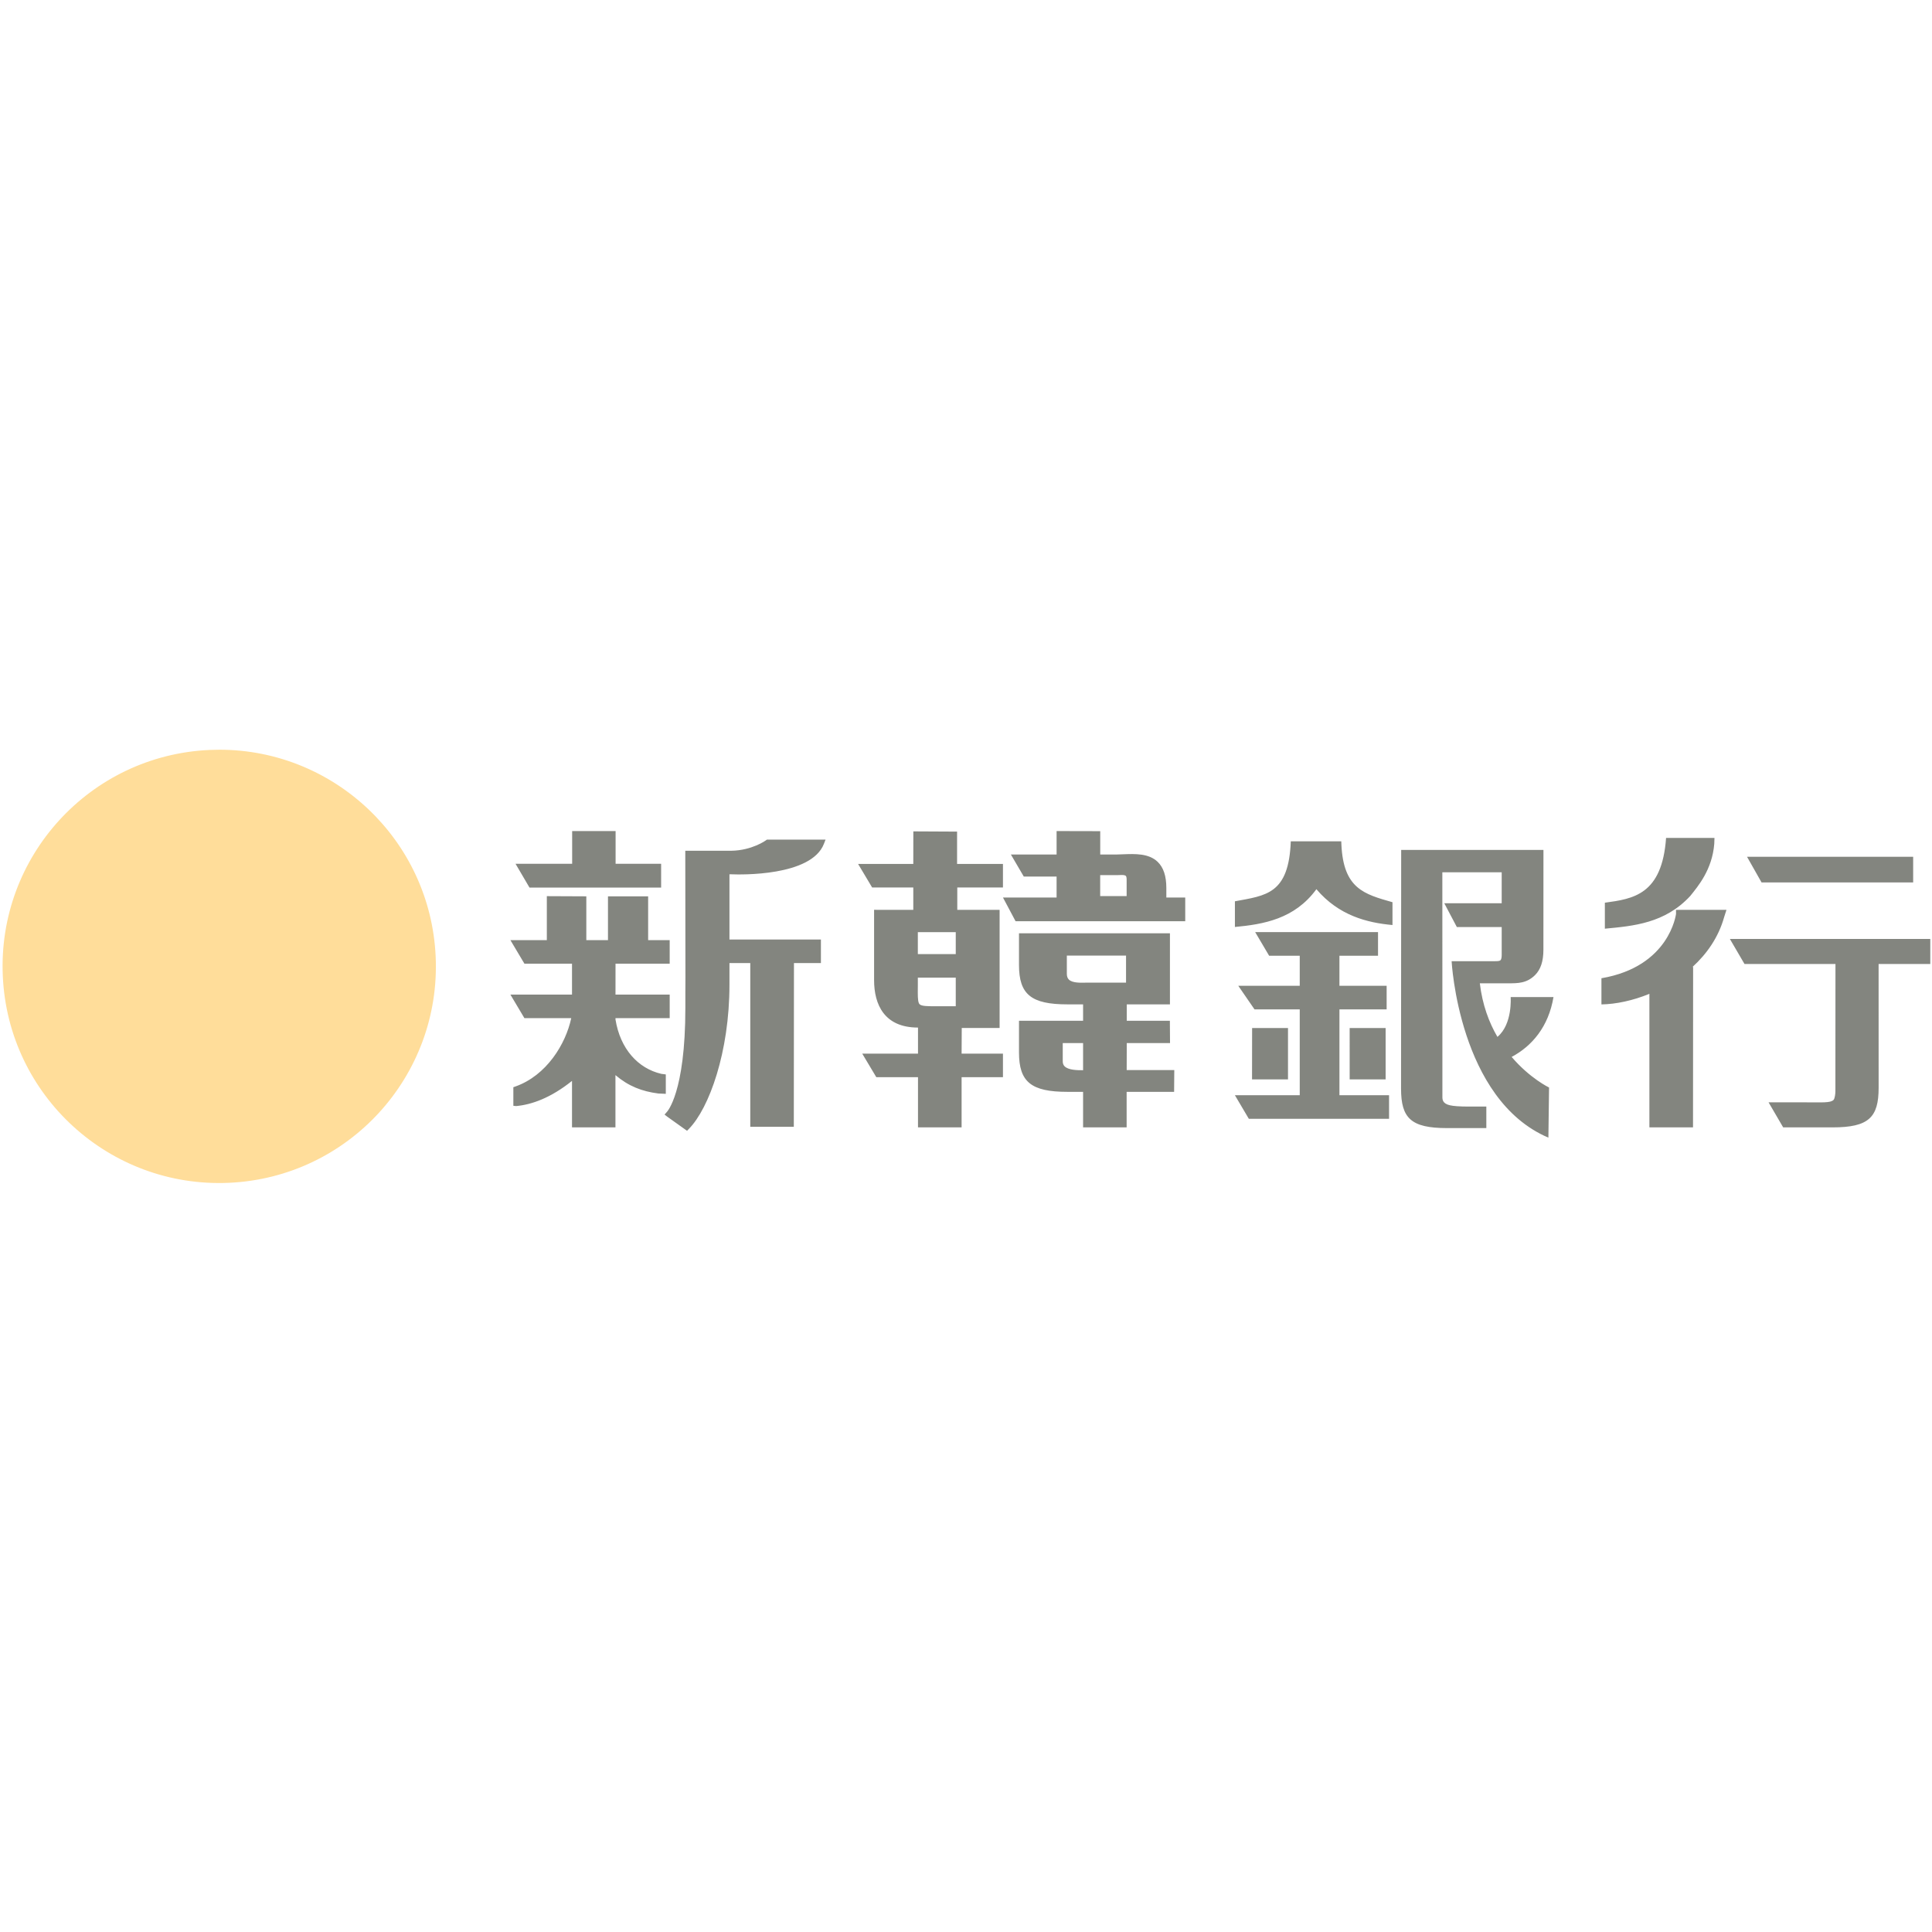 <svg viewBox="0 0 1024 1024" version="1.1" xmlns="http://www.w3.org/2000/svg"><path d="M1014.014 467.716h-80.348l-7.709-13.617h88.057v13.617z m-118.147 7.172c-13.403 14.51-30.158 15.914-45.257 17.339V478.45c15.074-2.038 30.307-4.24 32.444-34.337h25.655l-0.114 3.147c-1.11 13.727-8.633 22.508-12.728 27.628zM663.643 544.88h19.024v27.234h-19.064l0.04-27.234z m250.179-58.763c-2.963 10.599-9.11 19.415-16.755 26.386h0.32c0 3.164-0.054 85.03-0.054 85.03h-23.118v-70.779c-8.794 3.604-17.736 5.475-25.42 5.608v-13.872c36.195-6.185 39.458-33.952 39.532-34.012v-2.236h26.737l-1.242 3.875z m-202.856-38.56c1.049 23.473 12.042 26.357 27.077 30.634v12.093c-13.39-1.198-28.45-4.99-40.324-18.995-11.579 15.886-28.209 18.623-43.194 20.031v-13.613c16.428-3.075 28.568-3.705 29.611-31.777h26.761l0.07 1.628z m312.126 50.118v13.26h-27.396l0.015 65.619c0 15.68-5.223 20.979-24.41 20.979H945.12l-7.745-13.275h18.585c10.025 0 14.152 0.39 15.84-1.27 0.7-0.68 0.997-3.357 0.997-4.513l0.035-67.54h-48.213l-7.74-13.26h106.213z m-199.716 30.803c-2.641 15.756-11.407 25.969-22.178 31.713 9.692 11.376 19.832 16.21 19.832 16.21l-0.35 26.579c-47.52-20.23-51.293-93.529-51.293-93.529h22.592c1.468 0 2.764 0.015 3.31-0.522 0.43-0.414 0.641-1.399 0.641-2.778v-14.8h-23.774l-6.657-12.608h30.431v-16.406H764.47l0.03 119.335c0 1.133 0.33 2.035 0.99 2.705 1.715 1.68 5.223 2.246 16.792 2.113h5.504v11.42h-20.862c-19.109 0-24.341-5.291-24.341-20.909l0.069-126.532 75.408 0.01-0.024 52.922c0 6.065-1.444 10.43-4.41 13.396-4.455 4.414-9.091 4.385-14.57 4.37H784.34c1.35 11.41 4.898 20.82 9.328 28.402 8.13-6.754 6.992-21.061 7.021-21.09h22.686z m-113.448 6.505v45.51h26.299v12.5h-74.32l-7.382-12.5h34.363v-45.51h-23.976l-8.603-12.497h32.58v-15.931h-16.227l-7.387-12.511h65.104v12.511h-20.451v15.93h25.02v12.498h-25.02z m5.42 37.131V544.88h19.063v27.234h-19.063zM406.029 445.346l0.434-0.325h31.097l-0.862 2.216c-6.663 17.312-44.419 16.349-48.854 16.167h-1.218v34.57h48.475v12.471h-14.287c-0.02 3.155-0.079 86.79-0.079 86.79h-23.074v-86.79h-11.035v11.489c0 35.744-10.773 65.453-21.492 76.396l-0.99 1.018-10.527-7.514-1.39-1.08 1.153-1.323c0.133-0.103 9.872-10.108 9.872-55.266v-8.177l0.039-7.804-0.079-67.266h24.366c11.01-0.157 18.382-5.509 18.451-5.572zM352.89 569.47v10.283l-3.936-0.172c-8.724-1.115-15.848-3.886-22.756-9.752v27.703h-23.022v-24.637c-11.375 9.108-21.427 12.59-29.6 13.347l-1.49-0.152v-9.845l1.077-0.383c16.537-5.837 26.687-22.525 29.605-36.222h-24.818l-7.424-12.478h32.65v-16.399H277.95l-7.424-12.468h19.307v-23.316l20.93 0.093v23.223h11.479v-23.223h21.285v23.223h11.424v12.468h-28.709c0 2.515-0.02 13.893-0.02 16.399h28.73v12.478h-28.73v0.703c2.495 15.539 11.902 25.959 24.306 28.823l2.362 0.304z m243.934-48.652V506.48h-31.376v9.689c0 1.326 0.38 2.343 1.081 3.036 1.89 1.818 6.05 1.7 9.08 1.621l1.717-0.01h19.498z m-22.764 46.42V552.85h-10.783v9.67c0 1.135 0.336 2.014 1.007 2.677 1.964 1.916 6.39 2.074 9.776 2.04z m23.149-14.387c-0.04 2.418-0.04 11.91-0.04 14.322h25.227l-0.094 11.527H597.14v18.832h-23.08V578.7h-8.335c-19.167 0-25.637-5.252-25.637-20.862v-16.817h33.972v-8.687h-8.335c-19.167 0-25.637-5.252-25.637-20.871v-16.798h80.004v37.67h-22.883v8.686h22.848l0.084 11.83h-22.932z m-110.733-47.17h20.095v-11.625h-20.095v11.624z m20.095 27.646v-15.163h-20.095v3.857s-0.03 3.46-0.03 4.014c0 3.464 0.208 5.64 1.032 6.3 1.16 0.977 4.012 0.977 8.059 1.001l4.979-0.01h6.055z m0.7-92.56v17.142h24.315v12.465h-24.206v11.87h22.434v62.609h-20.065c-0.035 2.383-0.079 11.222-0.079 13.604h21.916v12.465h-21.916v26.61h-23.11v-26.61h-22.103l-7.447-12.465h29.55v-13.825c-17.79 0-23.277-12.121-23.277-25.156V482.22l20.78 0.024v-11.87h-21.817l-7.436-12.465h29.253c0.025-1.041 0.025-10.062 0.025-17.26l23.184 0.118z m89.869 26.36c0.094-2.305-0.247-2.801-0.592-3.012-0.242-0.182-1.234-0.388-2.004-0.354l-1.93 0.059h-9.494v11.133h14.02v-7.827z m21.042 3.512v5.08h10.018v12.549H538.27l-6.667-12.548h28.41V464.6H542.63l-6.835-11.688h24.22v-12.43l23.13 0.053v12.377h8.527l3.815-0.133c5.956-0.216 13.358-0.55 18.08 3.994 3.095 2.968 4.615 7.508 4.615 13.865z m-267.77-0.2h-69.766l-7.397-12.612h30.007v-17.345h23.027v17.345h24.13v12.613z" fill="#83857F"></path><path d="M111.015 397.49C47.654 400.354-1.397 454.021 1.488 517.386c2.86 63.354 56.549 112.389 119.91 109.524 63.367-2.86 112.378-56.552 109.513-119.902C228.139 445.432 177.315 397.372 116.305 397.367c-1.759 0-3.512 0.04-5.29 0.122" fill="#FFDD9A"></path></svg>